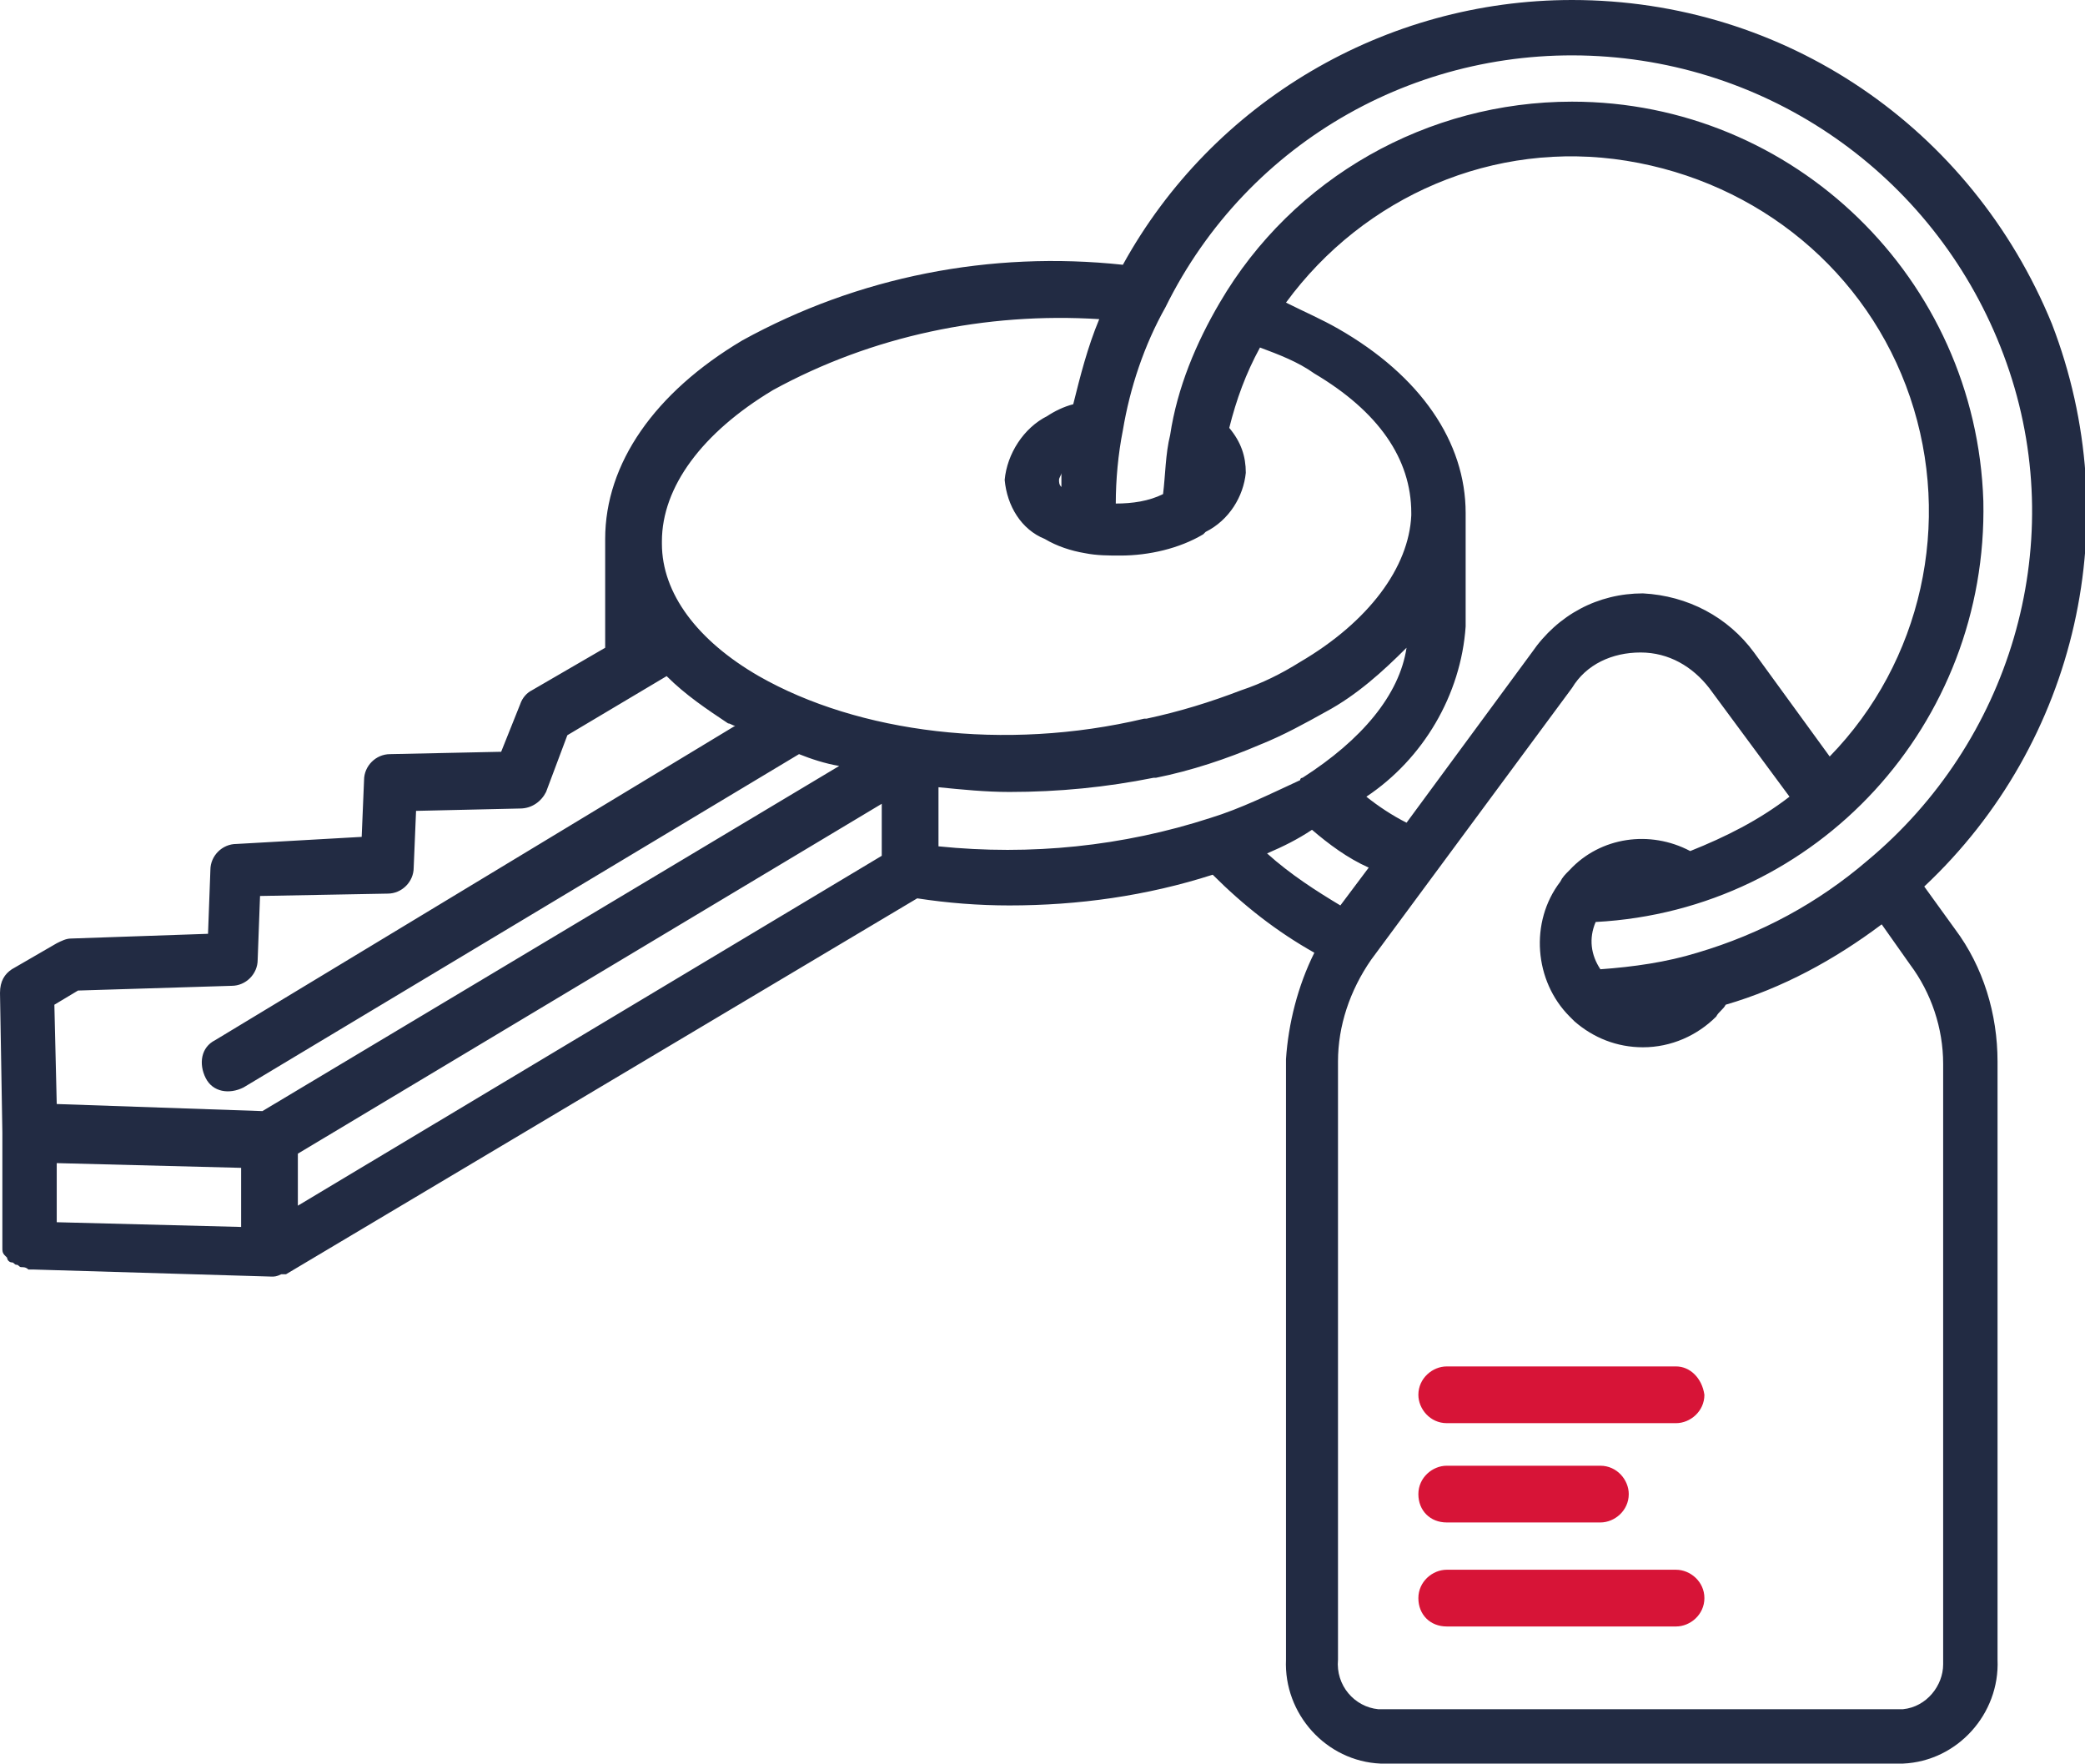 <?xml version="1.0" encoding="utf-8"?>
<!-- Generator: Adobe Illustrator 21.1.0, SVG Export Plug-In . SVG Version: 6.00 Build 0)  -->
<!DOCTYPE svg PUBLIC "-//W3C//DTD SVG 1.1//EN" "http://www.w3.org/Graphics/SVG/1.1/DTD/svg11.dtd">
<svg version="1.1" id="Layer_1" xmlns="http://www.w3.org/2000/svg" xmlns:xlink="http://www.w3.org/1999/xlink" x="0px" y="0px"
	 viewBox="0 0 88.2 74.6" style="enable-background:new 0 0 88.2 74.6;" xml:space="preserve">
<path style="fill:#D71437;" d="M70.9,66.4h-9.7c-0.6,0-1.2,0.5-1.2,1.2s0.5,1.2,1.2,1.2h9.7c0.6,0,1.2-0.5,1.2-1.2S71.5,66.4,70.9,66.4z
	 M61.2,64.4h6.5c0.6,0,1.2-0.5,1.2-1.2c0-0.6-0.5-1.2-1.2-1.2h-6.5c-0.6,0-1.2,0.5-1.2,1.2C60,63.9,60.5,64.4,61.2,64.4z M70.9,57.8
	h-9.7c-0.6,0-1.2,0.5-1.2,1.2c0,0.6,0.5,1.2,1.2,1.2h9.7c0.6,0,1.2-0.5,1.2-1.2C72,58.3,71.5,57.8,70.9,57.8z"/>
<path style="fill:#222B43;" d="M84.5,44.9c0-2-0.6-4-1.8-5.6l-1.3-1.8c6.5-6.1,8.6-15.5,5.4-23.8C83.4,5.4,75.5,0,66.5,0
	c-7.9,0-15.2,4.3-19,11.2c-5.6-0.6-11.2,0.5-16.1,3.2c-3.7,2.2-5.8,5.2-5.8,8.4c0,0,0,0,0,0v0c0,0,0,0,0,0.1c0,0,0,0,0,0v4.5
	l-3.1,1.8c-0.2,0.1-0.4,0.3-0.5,0.6l-0.8,2l-4.7,0.1c-0.6,0-1.1,0.5-1.1,1.1l-0.1,2.4L10,35.7c-0.6,0-1.1,0.5-1.1,1.1l-0.1,2.7
	L3,39.7c-0.2,0-0.4,0.1-0.6,0.2l-1.9,1.1C0.2,41.2,0,41.5,0,42l0.1,5.9v4.8v0v0v0c0,0,0,0.1,0,0.1c0,0.1,0,0.2,0.1,0.3
	c0,0,0.1,0.1,0.1,0.1c0,0.1,0.1,0.2,0.2,0.2c0.1,0,0.1,0.1,0.2,0.1c0.1,0,0.1,0.1,0.2,0.1c0.1,0,0.2,0,0.3,0.1c0.1,0,0.1,0,0.2,0h0
	l0,0l0,0l10.1,0.3h0h0c0,0,0,0,0,0c0.1,0,0.2,0,0.4-0.1c0,0,0.1,0,0.1,0c0,0,0.1,0,0.1,0L38.8,38c1.3,0.2,2.6,0.3,3.9,0.3
	c2.9,0,5.8-0.4,8.6-1.3c1.3,1.3,2.7,2.4,4.3,3.3c-0.7,1.4-1.1,3-1.2,4.5v25.4c-0.1,2.3,1.7,4.3,4,4.4h22.1c2.3-0.1,4.1-2.1,4-4.4
	L84.5,44.9L84.5,44.9z M47.5,18.2c0.3-1.8,0.9-3.6,1.8-5.2C52.8,5.9,60.2,1.8,68,2.4C75.8,3,82.5,8.2,85,15.7S85,31.4,79,36.4l0,0
	c-2.1,1.8-4.5,3.1-7.2,3.9c-1.3,0.4-2.7,0.6-4.1,0.7c-0.4-0.6-0.5-1.3-0.2-2c9.4-0.5,16.6-8.4,16.4-17.8c-0.3-9.4-8-16.9-17.4-16.9
	c-6.1,0-11.8,3.2-14.9,8.5c-1,1.7-1.8,3.6-2.1,5.6c-0.2,0.8-0.2,1.7-0.3,2.5c-0.6,0.3-1.3,0.4-2,0.4C47.2,20.3,47.3,19.2,47.5,18.2z
	 M56.6,13.9L56.6,13.9c-0.7-0.4-1.4-0.7-2.2-1.1c3.3-4.5,8.8-6.9,14.4-6s10.2,4.7,12,10S81.3,28,77.4,32l-3.2-4.4
	c-1.1-1.5-2.8-2.4-4.7-2.5l0,0c-1.9,0-3.6,0.9-4.7,2.5l-5.3,7.2c-0.6-0.3-1.2-0.7-1.7-1.1c2.4-1.6,4-4.3,4.2-7.2l0,0v-4.8v0
	C62,18.7,60.1,15.9,56.6,13.9z M10.2,51.9l-7.8-0.2v-2.5l7.8,0.2V51.9z M11.1,47l-8.7-0.3l-0.1-4.2l1-0.6l6.5-0.2
	c0.6,0,1.1-0.5,1.1-1.1l0.1-2.7l5.4-0.1c0.6,0,1.1-0.5,1.1-1.1l0.1-2.4l4.4-0.1c0.5,0,0.9-0.3,1.1-0.7l0.9-2.4l4.2-2.5
	c0.8,0.8,1.7,1.4,2.6,2c0.1,0,0.2,0.1,0.3,0.1L9.1,44c-0.6,0.3-0.7,1-0.4,1.6s1,0.7,1.6,0.4l23.5-14.1c0.5,0.2,1.1,0.4,1.7,0.5
	L11.1,47z M37.3,36.2L12.6,51v-2.2L37.3,34V36.2L37.3,36.2z M32.1,28.6L32.1,28.6C29.5,27.1,28,25.1,28,23v-0.1
	c0-2.3,1.7-4.6,4.7-6.4c4.2-2.3,9-3.3,13.8-3c-0.5,1.2-0.8,2.4-1.1,3.6c-0.4,0.1-0.8,0.3-1.1,0.5c-1,0.5-1.7,1.6-1.8,2.7
	c0.1,1.1,0.7,2.1,1.7,2.5c0.5,0.3,1.1,0.5,1.7,0.6c0.5,0.1,1,0.1,1.5,0.1c1.2,0,2.5-0.3,3.5-0.9l0.1-0.1c1-0.5,1.6-1.5,1.7-2.5
	c0-0.7-0.2-1.3-0.7-1.9c0.3-1.2,0.7-2.3,1.3-3.4c0.8,0.3,1.6,0.6,2.3,1.1c2.7,1.6,4.1,3.6,4.1,5.9l0,0v0.1c-0.1,2.2-1.8,4.5-4.7,6.2
	c-0.8,0.5-1.6,0.9-2.5,1.2c-1.3,0.5-2.6,0.9-4,1.2c0,0,0,0-0.1,0C42.5,31.8,36.3,31,32.1,28.6z M44.9,20c0,0.2,0,0.4,0,0.6
	c-0.1-0.1-0.1-0.2-0.1-0.3C44.8,20.2,44.9,20.1,44.9,20z M51.2,34.6c-3.7,1.2-7.6,1.6-11.5,1.2v-2.5c1,0.1,2,0.2,3,0.2
	c2.1,0,4.1-0.2,6.1-0.6c0,0,0,0,0.1,0c1.5-0.3,3-0.8,4.4-1.4c1-0.4,1.9-0.9,2.8-1.4c1.3-0.7,2.4-1.7,3.4-2.7c-0.3,2-1.9,3.9-4.4,5.5
	c0,0-0.1,0-0.1,0.1C53.7,33.6,52.5,34.2,51.2,34.6z M53.6,36.1L53.6,36.1c0.7-0.3,1.3-0.6,1.9-1c0.7,0.6,1.5,1.2,2.4,1.6l-1.2,1.6
	C55.7,37.7,54.6,37,53.6,36.1z M80.5,72.3H58.3c-1-0.1-1.8-1-1.7-2.1V44.9c0-1.5,0.5-3,1.4-4.3l8.5-11.5c0.6-1,1.7-1.5,2.9-1.5
	s2.2,0.6,2.9,1.5l3.4,4.6c-1.3,1-2.7,1.7-4.2,2.3c-1.7-0.9-3.8-0.6-5.1,0.8c-0.2,0.2-0.3,0.3-0.4,0.5c-1.3,1.7-1.1,4.2,0.4,5.7
	c0.1,0.1,0.1,0.1,0.2,0.2c0.8,0.7,1.8,1.1,2.9,1.1c1.2,0,2.3-0.5,3.1-1.3c0.1-0.2,0.3-0.3,0.4-0.5c2.4-0.7,4.6-1.9,6.6-3.4l1.2,1.7
	c0.9,1.2,1.4,2.7,1.4,4.2l0,0v25.4C82.2,71.3,81.5,72.2,80.5,72.3z"/>
</svg>
